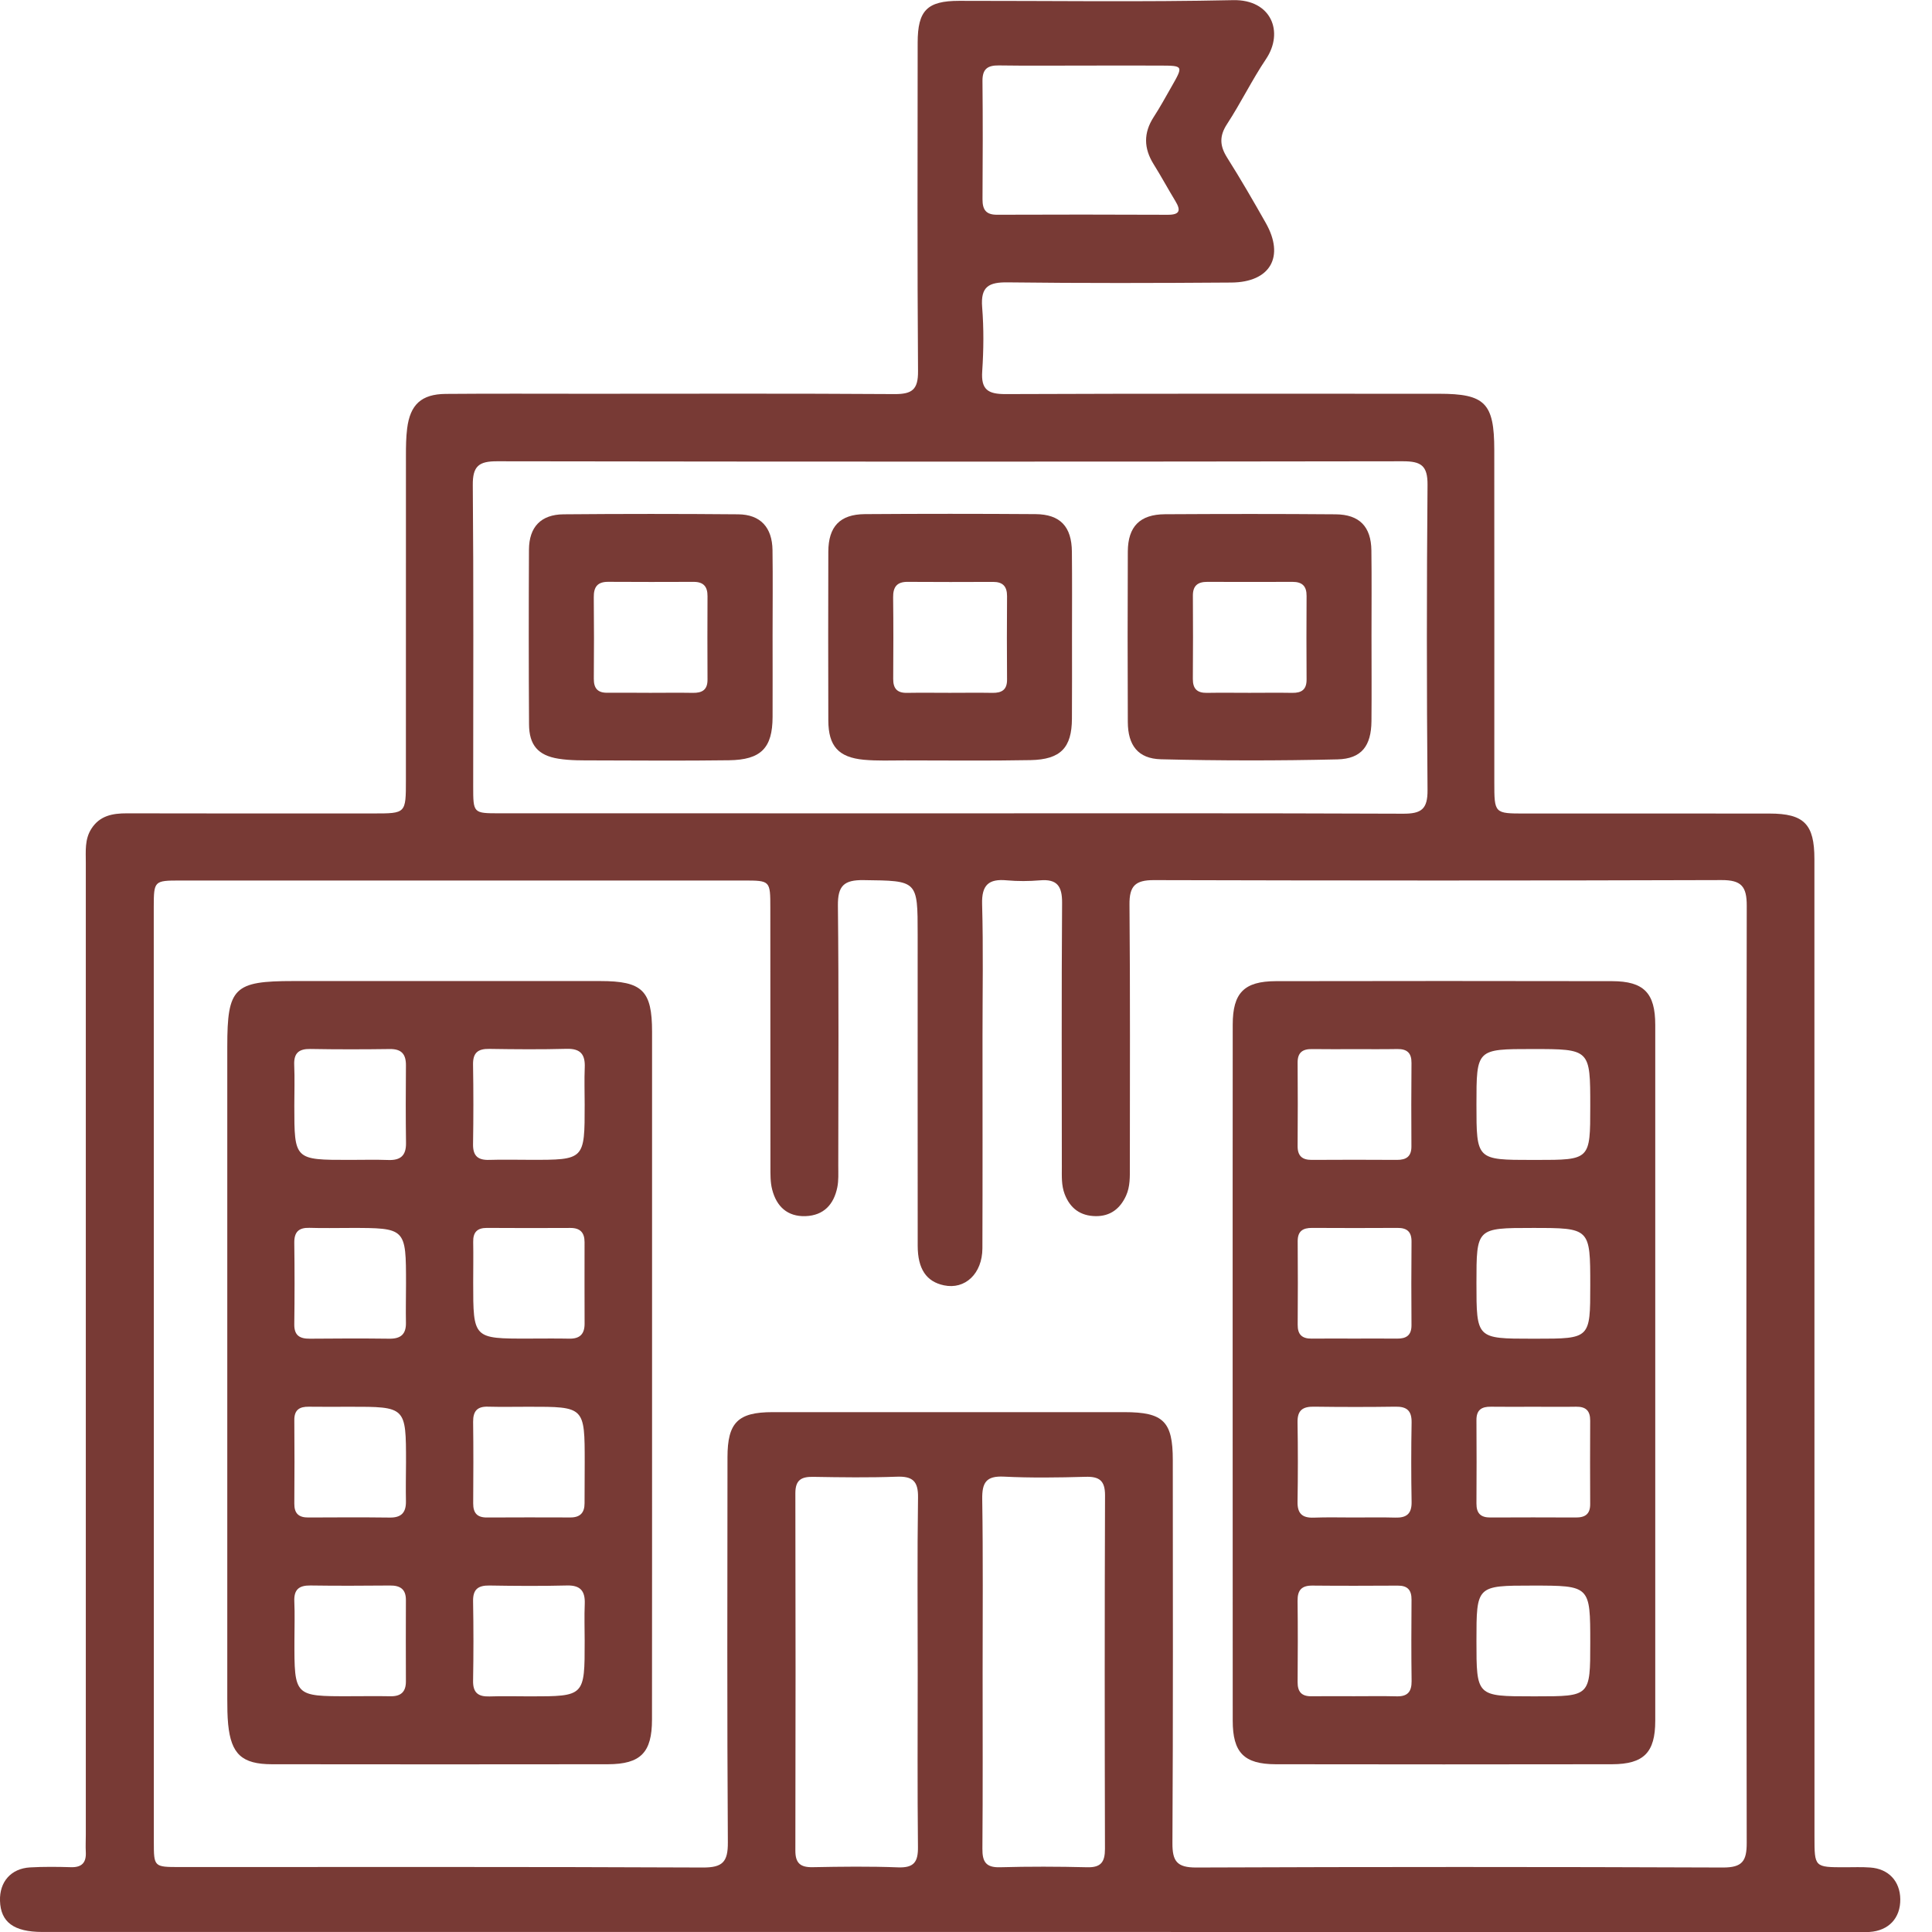 <svg width="53" height="53" viewBox="0 0 53 53" fill="none" xmlns="http://www.w3.org/2000/svg">
<g clip-path="url(#clip0_1850_11242)">
<path d="M26.01 52.999C17.727 52.999 9.445 52.999 1.162 52.999C0.38 52.999 0.017 52.73 3.91452e-06 52.144C-0.016 51.623 0.302 51.258 0.825 51.228C1.198 51.207 1.572 51.211 1.944 51.222C2.241 51.231 2.369 51.101 2.354 50.808C2.345 50.649 2.354 50.488 2.354 50.329C2.354 41.441 2.354 32.555 2.354 23.668C2.354 23.349 2.321 23.025 2.506 22.736C2.736 22.376 3.085 22.311 3.479 22.312C5.736 22.318 7.993 22.315 10.25 22.315C11.135 22.315 11.135 22.315 11.135 21.404C11.135 18.435 11.135 15.467 11.136 12.499C11.136 12.25 11.138 12 11.169 11.755C11.251 11.098 11.561 10.812 12.226 10.806C13.523 10.795 14.821 10.802 16.118 10.802C18.927 10.802 21.735 10.792 24.544 10.811C25.024 10.813 25.188 10.685 25.184 10.183C25.162 7.18 25.172 4.176 25.174 1.172C25.174 0.286 25.434 0.023 26.312 0.023C28.818 0.021 31.325 0.058 33.83 0.004C34.875 -0.018 35.228 0.878 34.73 1.62C34.344 2.195 34.04 2.823 33.662 3.402C33.444 3.735 33.461 4.004 33.666 4.328C34.036 4.914 34.383 5.514 34.724 6.117C35.248 7.042 34.849 7.744 33.777 7.751C31.733 7.766 29.688 7.771 27.646 7.746C27.124 7.739 26.899 7.862 26.943 8.425C26.99 9.009 26.984 9.6 26.945 10.183C26.909 10.69 27.104 10.812 27.584 10.811C31.548 10.795 35.512 10.802 39.476 10.802C40.737 10.802 40.991 11.055 40.992 12.341C40.995 15.38 40.993 18.42 40.993 21.459C40.993 22.315 40.995 22.317 41.825 22.317C44.066 22.317 46.304 22.315 48.544 22.318C49.49 22.319 49.774 22.607 49.774 23.565C49.776 32.505 49.776 41.446 49.776 50.387C49.776 51.224 49.776 51.224 50.614 51.224C50.844 51.224 51.077 51.214 51.306 51.231C51.808 51.266 52.123 51.605 52.13 52.098C52.137 52.616 51.814 52.965 51.285 52.999C51.09 53.011 50.894 53.004 50.699 53.004C42.47 52.999 34.241 52.999 26.01 52.999ZM4.22 37.668C4.22 41.952 4.22 46.237 4.22 50.521C4.22 51.217 4.223 51.218 4.934 51.218C9.715 51.218 14.498 51.209 19.28 51.231C19.825 51.234 19.971 51.076 19.967 50.54C19.944 47.02 19.954 43.499 19.957 39.979C19.957 39.024 20.243 38.739 21.194 38.739C24.411 38.738 27.63 38.738 30.847 38.739C31.914 38.739 32.173 38.994 32.173 40.053C32.174 43.555 32.183 47.058 32.163 50.559C32.16 51.06 32.288 51.232 32.814 51.231C37.631 51.212 42.45 51.212 47.267 51.231C47.797 51.232 47.918 51.053 47.917 50.557C47.904 41.988 47.904 33.419 47.918 24.85C47.92 24.319 47.772 24.141 47.227 24.143C42.036 24.16 36.845 24.158 31.654 24.144C31.142 24.143 30.979 24.306 30.985 24.817C31.006 27.216 30.995 29.617 30.995 32.016C30.995 32.282 31.005 32.55 30.89 32.803C30.726 33.161 30.457 33.366 30.059 33.362C29.642 33.357 29.359 33.153 29.207 32.759C29.115 32.517 29.129 32.269 29.129 32.022C29.128 29.604 29.119 27.186 29.136 24.768C29.139 24.308 28.998 24.109 28.527 24.15C28.227 24.175 27.922 24.177 27.621 24.15C27.122 24.103 26.927 24.276 26.942 24.805C26.976 26.013 26.953 27.223 26.953 28.432C26.953 30.369 26.957 32.308 26.95 34.245C26.947 34.94 26.475 35.383 25.895 35.26C25.413 35.159 25.175 34.811 25.175 34.172C25.172 31.328 25.174 28.483 25.174 25.639C25.174 24.141 25.174 24.163 23.686 24.144C23.15 24.137 22.981 24.302 22.986 24.842C23.012 27.225 22.998 29.607 22.996 31.989C22.996 32.184 23.008 32.385 22.969 32.574C22.874 33.04 22.599 33.343 22.1 33.362C21.6 33.38 21.302 33.096 21.183 32.633C21.13 32.431 21.135 32.211 21.135 31.999C21.132 29.635 21.133 27.27 21.132 24.906C21.132 24.158 21.13 24.155 20.401 24.155C15.245 24.154 10.089 24.154 4.934 24.155C4.231 24.155 4.22 24.168 4.218 24.871C4.218 29.135 4.22 33.401 4.22 37.668ZM26.068 22.312C30.209 22.312 34.35 22.305 38.49 22.322C38.989 22.324 39.166 22.201 39.161 21.672C39.137 18.882 39.137 16.091 39.161 13.302C39.166 12.769 38.98 12.654 38.485 12.654C30.203 12.667 21.921 12.667 13.641 12.654C13.139 12.652 12.965 12.783 12.97 13.308C12.994 16.063 12.981 18.816 12.981 21.571C12.981 22.309 12.982 22.311 13.699 22.311C17.822 22.312 21.945 22.312 26.068 22.312ZM25.175 45.875C25.175 44.276 25.161 42.677 25.184 41.08C25.191 40.629 25.033 40.494 24.599 40.51C23.837 40.538 23.072 40.527 22.309 40.514C21.985 40.508 21.819 40.598 21.819 40.961C21.826 44.228 21.826 47.496 21.819 50.763C21.817 51.113 21.958 51.229 22.295 51.222C23.076 51.207 23.858 51.197 24.639 51.227C25.071 51.242 25.187 51.08 25.182 50.669C25.165 49.072 25.175 47.473 25.175 45.875ZM26.956 45.867C26.956 47.483 26.963 49.099 26.95 50.715C26.947 51.069 27.043 51.234 27.429 51.224C28.227 51.202 29.028 51.204 29.826 51.224C30.209 51.234 30.312 51.073 30.312 50.717C30.304 47.486 30.302 44.253 30.314 41.022C30.315 40.615 30.156 40.501 29.775 40.513C29.029 40.534 28.281 40.545 27.538 40.508C27.051 40.484 26.939 40.673 26.945 41.126C26.97 42.706 26.956 44.287 26.956 45.867ZM29.691 1.799C28.928 1.799 28.165 1.806 27.402 1.795C27.094 1.791 26.949 1.89 26.952 2.222C26.963 3.304 26.96 4.385 26.953 5.467C26.952 5.752 27.048 5.892 27.351 5.891C28.911 5.885 30.473 5.885 32.033 5.892C32.369 5.894 32.399 5.77 32.242 5.513C32.04 5.18 31.854 4.836 31.648 4.506C31.375 4.069 31.366 3.647 31.649 3.21C31.823 2.943 31.976 2.661 32.134 2.385C32.467 1.802 32.467 1.801 31.819 1.799C31.109 1.796 30.401 1.798 29.691 1.799Z" fill="#783A35"/>
<path d="M17.888 37.687C17.888 40.849 17.889 44.012 17.886 47.173C17.886 48.076 17.576 48.396 16.677 48.398C13.604 48.402 10.53 48.402 7.457 48.398C6.638 48.396 6.34 48.119 6.259 47.303C6.237 47.074 6.235 46.842 6.235 46.611C6.234 40.642 6.234 34.673 6.235 28.705C6.235 27.093 6.417 26.913 8.044 26.913C10.852 26.913 13.658 26.913 16.465 26.913C17.623 26.913 17.888 27.174 17.888 28.307C17.888 31.433 17.888 34.561 17.888 37.687ZM9.589 31.819C9.943 31.819 10.299 31.809 10.653 31.822C10.987 31.834 11.143 31.701 11.138 31.356C11.128 30.647 11.13 29.937 11.136 29.229C11.139 28.922 11.018 28.774 10.695 28.778C9.969 28.788 9.24 28.789 8.514 28.776C8.199 28.771 8.058 28.889 8.071 29.212C8.087 29.583 8.074 29.957 8.074 30.33C8.074 31.82 8.074 31.82 9.589 31.819ZM16.039 30.297C16.039 29.96 16.027 29.623 16.041 29.286C16.056 28.934 15.933 28.764 15.552 28.772C14.844 28.791 14.134 28.785 13.425 28.774C13.114 28.769 12.971 28.876 12.977 29.205C12.989 29.931 12.989 30.658 12.977 31.385C12.971 31.712 13.113 31.829 13.423 31.819C13.796 31.807 14.168 31.817 14.54 31.817C16.04 31.82 16.04 31.82 16.039 30.297ZM9.603 33.686C9.23 33.686 8.858 33.695 8.487 33.683C8.195 33.675 8.07 33.796 8.073 34.093C8.083 34.838 8.083 35.582 8.073 36.327C8.068 36.634 8.221 36.727 8.501 36.724C9.228 36.717 9.954 36.715 10.681 36.724C10.992 36.728 11.142 36.603 11.136 36.286C11.129 35.932 11.138 35.576 11.138 35.222C11.138 33.685 11.138 33.685 9.603 33.686ZM14.501 36.721C14.874 36.721 15.246 36.715 15.618 36.723C15.908 36.728 16.039 36.596 16.037 36.307C16.033 35.563 16.036 34.818 16.036 34.074C16.036 33.814 15.916 33.685 15.648 33.686C14.885 33.69 14.123 33.69 13.361 33.685C13.09 33.683 12.975 33.804 12.981 34.072C12.988 34.444 12.981 34.815 12.981 35.188C12.981 36.724 12.981 36.724 14.501 36.721ZM9.59 38.591C9.218 38.591 8.845 38.596 8.472 38.59C8.216 38.586 8.071 38.677 8.074 38.958C8.08 39.721 8.08 40.483 8.074 41.247C8.071 41.518 8.194 41.631 8.46 41.629C9.205 41.625 9.95 41.622 10.694 41.631C11.015 41.635 11.142 41.489 11.136 41.18C11.129 40.826 11.136 40.47 11.138 40.116C11.138 38.59 11.138 38.59 9.59 38.591ZM14.503 38.591C14.13 38.591 13.757 38.599 13.386 38.589C13.089 38.58 12.977 38.714 12.979 39.005C12.989 39.749 12.986 40.494 12.981 41.24C12.979 41.506 13.089 41.631 13.359 41.629C14.121 41.625 14.884 41.625 15.646 41.628C15.914 41.629 16.036 41.5 16.036 41.24C16.037 40.867 16.04 40.494 16.04 40.123C16.04 38.59 16.04 38.59 14.503 38.591ZM9.59 46.532C9.963 46.532 10.335 46.526 10.707 46.533C10.992 46.539 11.136 46.418 11.135 46.127C11.132 45.381 11.132 44.637 11.135 43.892C11.136 43.593 10.976 43.492 10.697 43.495C9.97 43.501 9.243 43.505 8.516 43.494C8.202 43.49 8.06 43.606 8.074 43.931C8.09 44.285 8.077 44.64 8.077 44.994C8.074 46.535 8.074 46.535 9.59 46.532ZM16.039 45.016C16.039 44.679 16.027 44.342 16.041 44.006C16.056 43.655 15.932 43.484 15.552 43.494C14.844 43.512 14.134 43.507 13.426 43.495C13.116 43.491 12.972 43.598 12.978 43.926C12.991 44.653 12.991 45.38 12.978 46.106C12.972 46.435 13.116 46.547 13.426 46.538C13.797 46.525 14.17 46.536 14.543 46.536C16.04 46.535 16.04 46.535 16.039 45.016Z" fill="#783A35"/>
<path d="M33.815 37.656C33.815 34.474 33.814 31.291 33.817 28.109C33.817 27.24 34.127 26.918 35 26.916C38.075 26.91 41.151 26.91 44.226 26.916C45.097 26.918 45.408 27.243 45.408 28.114C45.41 34.478 45.41 40.841 45.408 47.206C45.408 48.075 45.095 48.396 44.222 48.398C41.147 48.403 38.071 48.403 34.996 48.398C34.124 48.396 33.817 48.076 33.817 47.202C33.815 44.02 33.815 40.837 33.815 37.656ZM37.165 28.781C36.775 28.781 36.384 28.785 35.994 28.779C35.737 28.775 35.596 28.87 35.597 29.149C35.603 29.911 35.603 30.674 35.597 31.436C35.595 31.708 35.72 31.82 35.983 31.819C36.762 31.814 37.543 31.814 38.322 31.819C38.58 31.82 38.721 31.725 38.719 31.446C38.714 30.684 38.714 29.921 38.721 29.159C38.724 28.887 38.6 28.774 38.334 28.778C37.944 28.785 37.554 28.781 37.165 28.781ZM42.039 31.82C42.074 31.82 42.11 31.82 42.145 31.82C43.625 31.82 43.625 31.82 43.625 30.348C43.625 28.778 43.625 28.778 42.035 28.778C40.503 28.778 40.503 28.778 40.503 30.3C40.503 31.82 40.503 31.82 42.039 31.82ZM37.153 36.721C37.543 36.721 37.933 36.717 38.322 36.722C38.578 36.725 38.722 36.633 38.721 36.353C38.715 35.59 38.715 34.828 38.722 34.066C38.725 33.794 38.603 33.683 38.337 33.685C37.557 33.69 36.776 33.689 35.997 33.685C35.74 33.683 35.597 33.773 35.599 34.053C35.605 34.815 35.605 35.578 35.599 36.34C35.596 36.612 35.72 36.725 35.984 36.722C36.373 36.717 36.762 36.721 37.153 36.721ZM42.03 36.724C42.066 36.724 42.101 36.724 42.137 36.724C43.625 36.724 43.625 36.724 43.625 35.262C43.625 33.686 43.625 33.686 42.042 33.686C40.503 33.686 40.503 33.686 40.503 35.199C40.503 36.724 40.503 36.724 42.03 36.724ZM37.155 41.629C37.527 41.629 37.9 41.621 38.271 41.632C38.578 41.642 38.729 41.535 38.724 41.204C38.711 40.477 38.711 39.751 38.724 39.024C38.729 38.699 38.594 38.583 38.28 38.589C37.536 38.6 36.791 38.599 36.047 38.589C35.74 38.584 35.589 38.685 35.595 39.017C35.607 39.743 35.607 40.47 35.595 41.197C35.589 41.52 35.724 41.644 36.038 41.633C36.41 41.619 36.782 41.629 37.155 41.629ZM42.069 38.591C41.679 38.591 41.289 38.596 40.9 38.59C40.644 38.586 40.5 38.678 40.503 38.96C40.508 39.722 40.508 40.484 40.503 41.245C40.501 41.516 40.621 41.631 40.887 41.629C41.666 41.625 42.446 41.625 43.226 41.629C43.484 41.631 43.626 41.537 43.623 41.258C43.619 40.496 43.619 39.733 43.623 38.972C43.625 38.702 43.505 38.586 43.238 38.59C42.849 38.597 42.458 38.591 42.069 38.591ZM37.146 46.532C37.536 46.532 37.927 46.525 38.317 46.535C38.614 46.542 38.726 46.409 38.724 46.118C38.714 45.374 38.716 44.629 38.722 43.885C38.724 43.618 38.613 43.495 38.342 43.498C37.563 43.502 36.782 43.505 36.003 43.497C35.706 43.494 35.593 43.623 35.596 43.913C35.605 44.657 35.603 45.403 35.597 46.146C35.596 46.412 35.707 46.537 35.977 46.533C36.367 46.528 36.757 46.532 37.146 46.532ZM40.503 45.016C40.503 46.535 40.503 46.535 42.036 46.535C42.072 46.535 42.107 46.535 42.143 46.535C43.625 46.535 43.625 46.535 43.625 45.068C43.625 43.497 43.625 43.497 42.036 43.497C40.503 43.497 40.503 43.497 40.503 45.016Z" fill="#783A35"/>
<path d="M29.408 17.481C29.408 18.226 29.411 18.971 29.406 19.717C29.402 20.51 29.098 20.836 28.271 20.852C27.118 20.874 25.965 20.86 24.811 20.86C24.439 20.86 24.063 20.876 23.695 20.842C23.001 20.776 22.726 20.466 22.723 19.766C22.719 18.222 22.718 16.679 22.723 15.134C22.726 14.444 23.042 14.11 23.723 14.104C25.285 14.093 26.846 14.093 28.408 14.104C29.086 14.11 29.399 14.446 29.405 15.137C29.413 15.919 29.408 16.7 29.408 17.481ZM26.056 19.006C26.445 19.006 26.836 19 27.226 19.007C27.482 19.011 27.629 18.923 27.626 18.641C27.62 17.879 27.62 17.117 27.626 16.353C27.627 16.086 27.509 15.962 27.243 15.963C26.462 15.966 25.683 15.968 24.902 15.962C24.603 15.959 24.497 16.103 24.501 16.389C24.51 17.134 24.508 17.878 24.503 18.623C24.501 18.892 24.615 19.013 24.885 19.007C25.276 19 25.666 19.006 26.056 19.006Z" fill="#783A35"/>
<path d="M21.194 17.433C21.194 18.178 21.197 18.923 21.194 19.668C21.192 20.519 20.877 20.845 19.997 20.856C18.772 20.872 17.549 20.864 16.325 20.86C15.989 20.859 15.648 20.866 15.318 20.813C14.759 20.724 14.515 20.436 14.513 19.869C14.503 18.272 14.503 16.676 14.511 15.079C14.514 14.456 14.84 14.114 15.46 14.109C17.057 14.095 18.653 14.095 20.25 14.109C20.86 14.114 21.183 14.466 21.192 15.09C21.203 15.871 21.194 16.652 21.194 17.433ZM17.838 19.006C18.227 19.006 18.617 19 19.008 19.007C19.266 19.011 19.411 18.922 19.409 18.642C19.405 17.879 19.405 17.117 19.409 16.355C19.411 16.09 19.297 15.962 19.03 15.962C18.25 15.965 17.469 15.966 16.69 15.961C16.391 15.958 16.285 16.1 16.289 16.386C16.297 17.13 16.296 17.875 16.29 18.619C16.288 18.886 16.398 19.01 16.67 19.004C17.057 19 17.448 19.006 17.838 19.006Z" fill="#783A35"/>
<path d="M37.624 17.441C37.624 18.222 37.63 19.003 37.623 19.784C37.616 20.459 37.354 20.816 36.69 20.832C35.077 20.87 33.461 20.869 31.848 20.829C31.218 20.813 30.942 20.444 30.939 19.809C30.932 18.248 30.932 16.686 30.939 15.126C30.944 14.444 31.271 14.112 31.955 14.107C33.517 14.098 35.078 14.096 36.639 14.109C37.293 14.114 37.613 14.447 37.621 15.1C37.631 15.88 37.624 16.66 37.624 17.441ZM34.279 19.006C34.669 19.006 35.058 19 35.45 19.007C35.71 19.011 35.846 18.915 35.843 18.636C35.838 17.873 35.838 17.111 35.843 16.349C35.846 16.079 35.723 15.962 35.459 15.962C34.68 15.965 33.899 15.965 33.12 15.962C32.861 15.961 32.723 16.064 32.724 16.339C32.729 17.101 32.729 17.864 32.723 18.626C32.722 18.896 32.841 19.011 33.108 19.007C33.498 19 33.888 19.006 34.279 19.006Z" fill="#783A35"/>
</g>
<defs>
<clipPath id="clip0_1850_11242">
<rect width="52.13" height="53" fill="white"/>
</clipPath>
</defs>
</svg>
